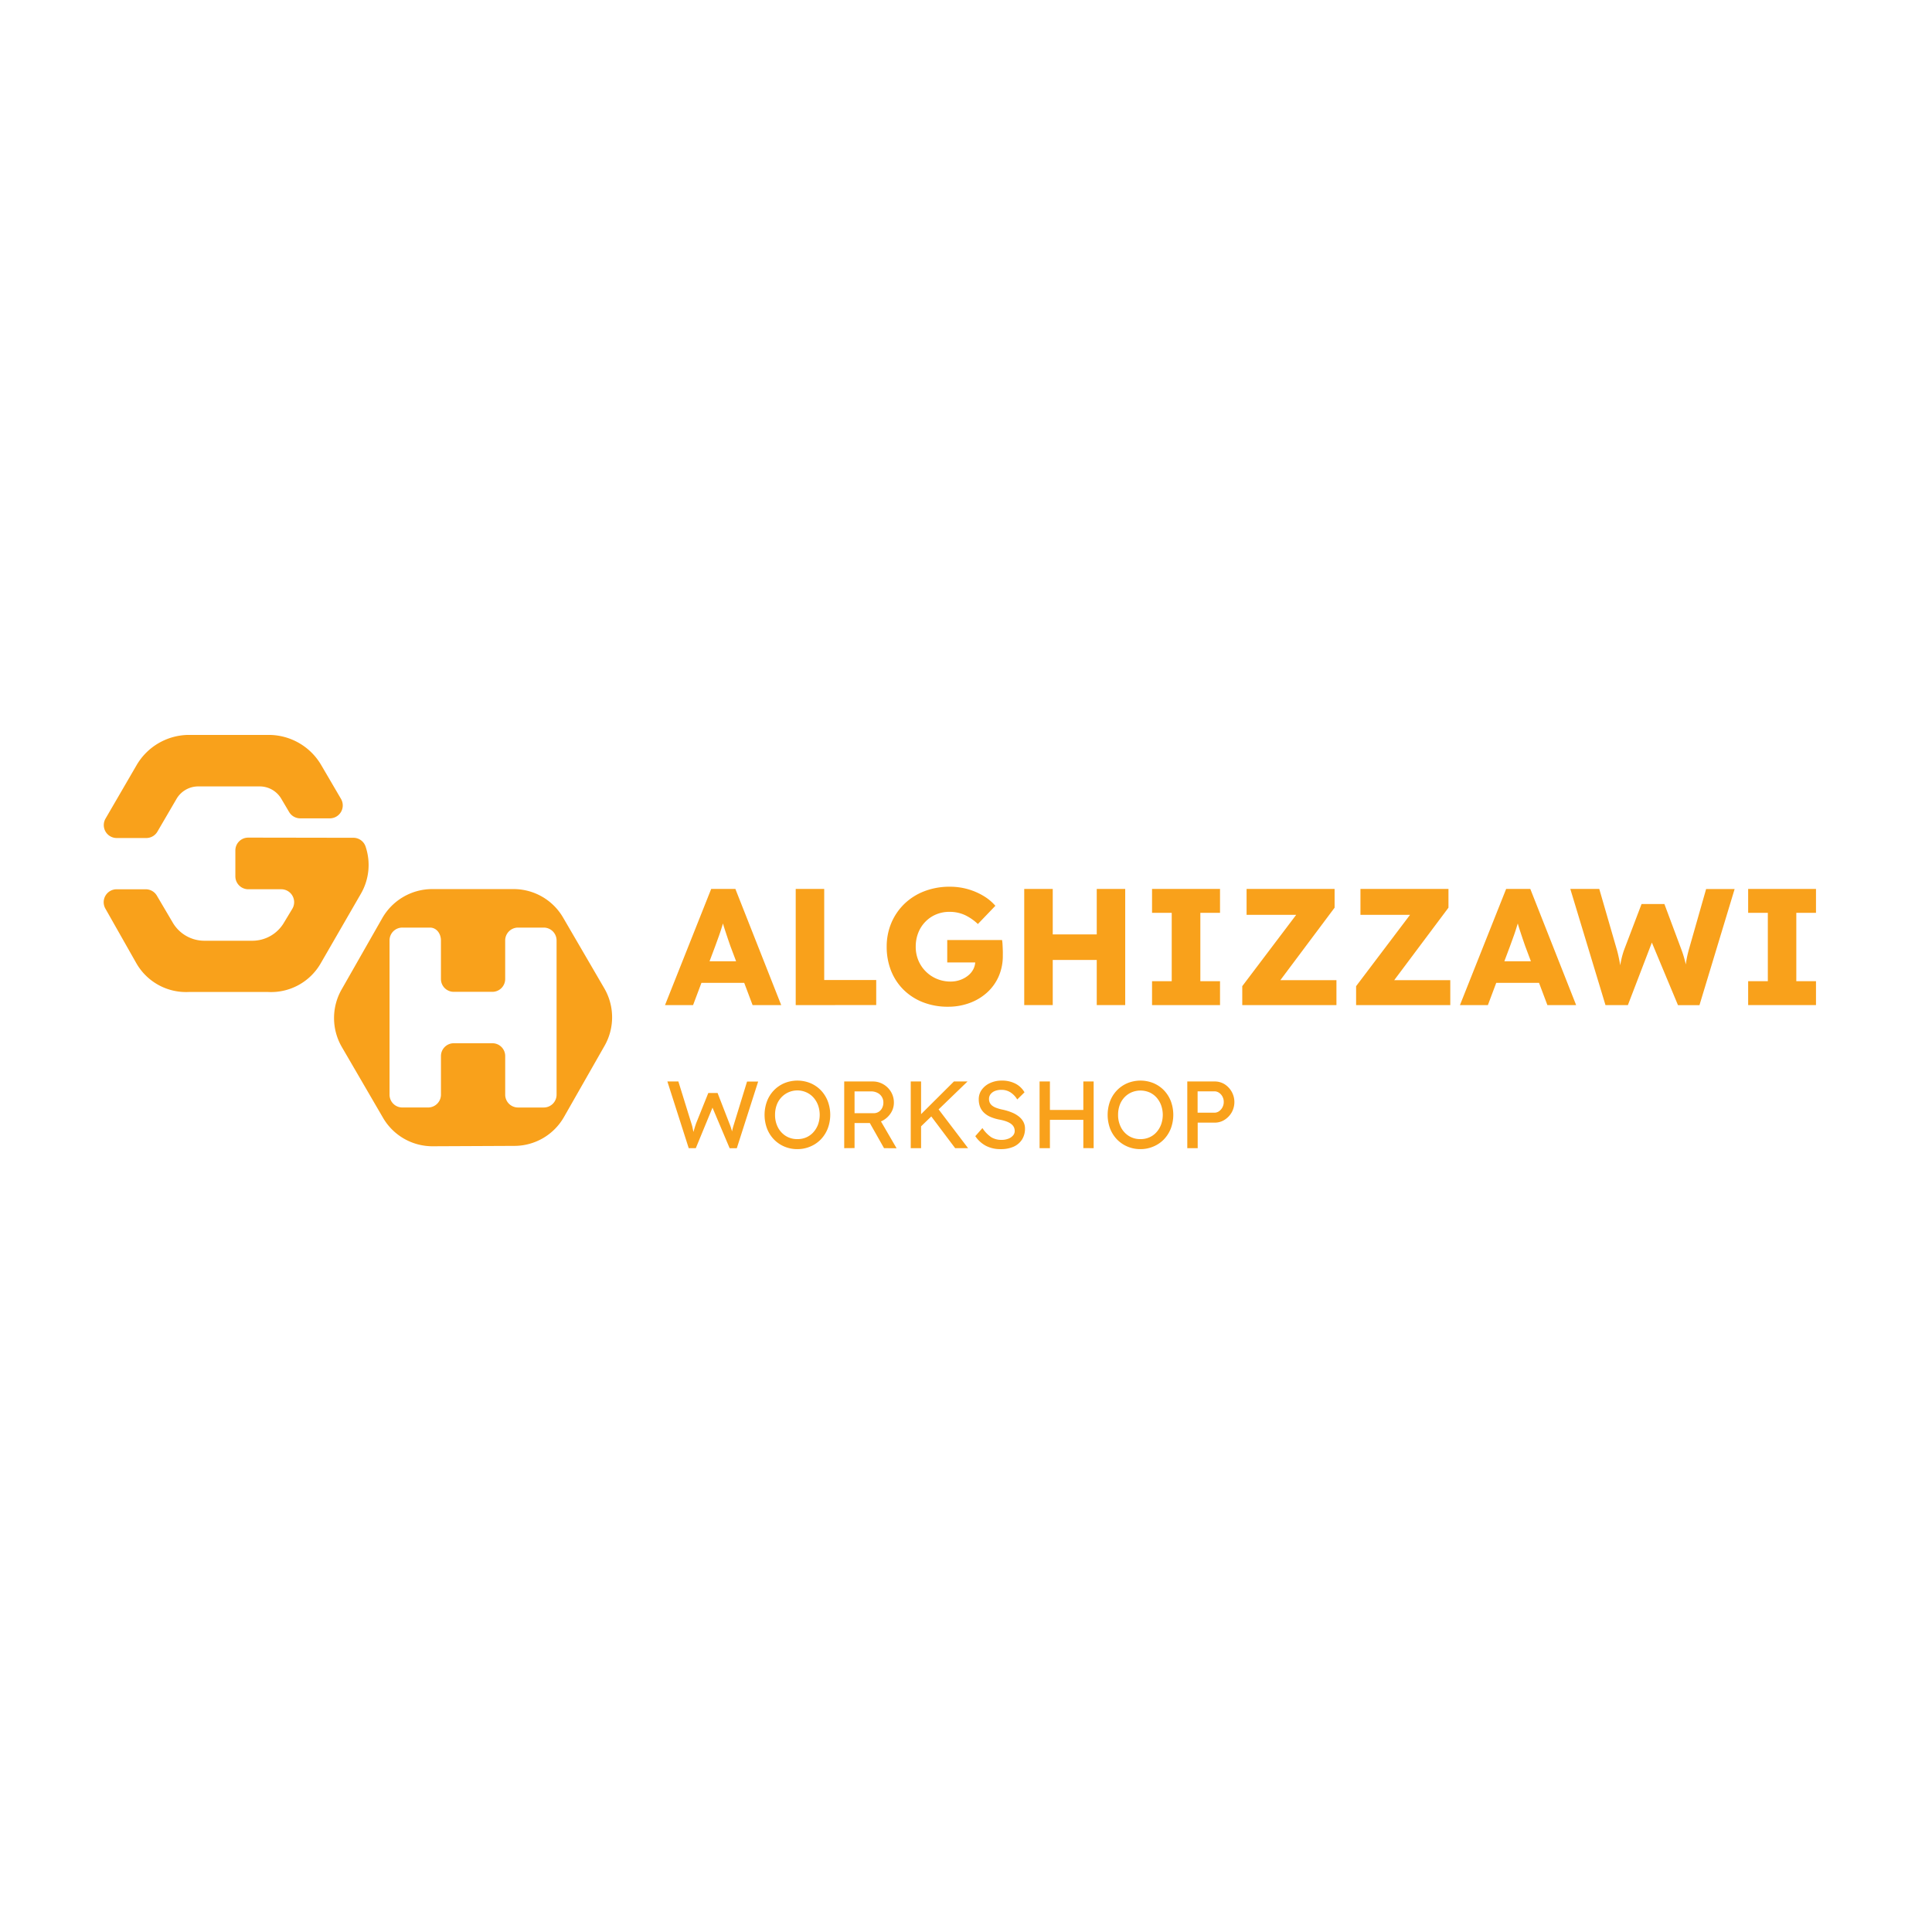 <svg id="Layer_1" data-name="Layer 1" xmlns="http://www.w3.org/2000/svg" viewBox="0 0 1080 1080"><defs><style>.cls-1{fill:#f9a11b;}</style></defs><title>colored 1</title><path class="cls-1" d="M371.75,561.85l25.81-64.93h13.52l25.62,64.93h-16l-12.39-32.93q-.66-1.95-1.44-4.17c-.53-1.49-1-3-1.54-4.64s-1-3.15-1.4-4.64-.81-2.87-1.12-4.17l2.7-.09c-.37,1.54-.77,3.06-1.21,4.54s-.9,3-1.39,4.45-1,3-1.54,4.41-1.07,2.95-1.63,4.5l-12.3,32.74Zm12.3-12.43,5-12.06H418.9l5,12.06Z"/><path class="cls-1" d="M444.81,561.85V496.92h15.93v50.92h29.07v14Z"/><path class="cls-1" d="M530.06,562.77a37.85,37.85,0,0,1-14.11-2.5,32,32,0,0,1-10.86-7,31,31,0,0,1-7-10.67,36.05,36.05,0,0,1-2.42-13.35,33.73,33.73,0,0,1,2.61-13.36,32.33,32.33,0,0,1,7.31-10.66,33.09,33.09,0,0,1,11.19-7.05,39,39,0,0,1,14.21-2.5,36.34,36.34,0,0,1,18.87,5.19,27.15,27.15,0,0,1,6.56,5.47l-9.78,10.2a27.78,27.78,0,0,0-7.22-5,20.4,20.4,0,0,0-8.71-1.81,18.79,18.79,0,0,0-7.41,1.44,17.89,17.89,0,0,0-6,4.08,18.47,18.47,0,0,0-4,6.22,20.88,20.88,0,0,0-1.4,7.74,19.47,19.47,0,0,0,1.49,7.7,18.86,18.86,0,0,0,4.15,6.16,19.09,19.09,0,0,0,6.19,4.13,19.56,19.56,0,0,0,7.64,1.49,15.78,15.78,0,0,0,5.36-.89,14.75,14.75,0,0,0,4.38-2.41,11.07,11.07,0,0,0,3-3.61,9.75,9.75,0,0,0,1.07-4.5v-2.41l2,3.15H529.51V525.49h30.65a21.57,21.57,0,0,1,.28,2.78c.06,1.18.11,2.31.14,3.39s0,1.93,0,2.55a28.44,28.44,0,0,1-2.29,11.54,26.49,26.49,0,0,1-6.42,9,29.71,29.71,0,0,1-9.74,5.89A34.44,34.44,0,0,1,530.06,562.77Z"/><path class="cls-1" d="M572.55,561.85V496.92h15.94v64.93Zm6.34-25.23V522.34h42.58v14.28Zm34.2,25.23V496.92H629v64.93Z"/><path class="cls-1" d="M644,561.85V548.49h11V510.28H644V496.92H682v13.36H671v38.21h11v13.36Z"/><path class="cls-1" d="M694.43,561.85V551.27l34.85-46.09,5.41,6.21H696.85V496.92h49.2V507.4l-34.57,46.19-5.59-5.66h41.19v13.92Z"/><path class="cls-1" d="M758.07,561.85V551.27l34.85-46.09,5.41,6.21H760.5V496.92h49.2V507.4l-34.57,46.19-5.6-5.66h41.19v13.92Z"/><path class="cls-1" d="M816.12,561.85l25.82-64.93h13.51l25.62,64.93H865l-12.39-32.93c-.43-1.3-.92-2.69-1.44-4.17s-1-3-1.54-4.64-1-3.15-1.4-4.64-.81-2.87-1.12-4.17l2.71-.09c-.38,1.54-.78,3.06-1.22,4.54s-.9,3-1.39,4.45-1,3-1.54,4.41-1.07,2.95-1.63,4.5l-12.3,32.74Zm12.3-12.43,5-12.06h29.81l5,12.06Z"/><path class="cls-1" d="M897.47,561.85l-19.66-64.93H894l9.88,34.13c.56,2,1,4,1.4,6.08s.68,4,.93,5.75.4,3.14.46,4.13l-2.14.09q.66-3.52,1-6.21c.24-1.8.56-3.48.93-5.06a47.58,47.58,0,0,1,1.4-4.78l9.78-25.69h12.77l9.59,25.69c.75,2,1.35,4,1.82,5.8s.84,3.53,1.12,5.1.51,3.14.7,4.69l-2,.37c.12-1.18.23-2.23.33-3.16s.17-1.84.23-2.73.15-1.83.28-2.79.31-2,.56-3.24.59-2.58,1-4.13l9.69-34h15.94l-19.66,64.93H938l-15.56-37.29,1.77.19L910,561.85Z"/><path class="cls-1" d="M977.23,561.85V548.49h11V510.28h-11V496.92h37.92v13.36h-11v38.21h11v13.36Z"/><path class="cls-1" d="M385,641.83l-11.93-37.28h6.15l7.23,23.33a20.46,20.46,0,0,1,.75,2.77c.21,1.06.42,2.08.61,3.06s.35,1.75.46,2.32l-1.55-.06c.53-1.88.95-3.33,1.25-4.36s.55-1.82.73-2.37.33-1,.48-1.41L395.94,611h5.19l6.53,16.83c.35.85.67,1.69.93,2.53s.51,1.67.73,2.5.44,1.71.69,2.64l-1.39.37c.18-1,.31-1.71.4-2.26s.17-1,.24-1.36.14-.7.22-1,.18-.77.34-1.31.39-1.26.67-2.18l7.12-23.17h6.21l-11.94,37.28h-4L398,618.51l.48.21-9.52,23.11Z"/><path class="cls-1" d="M445.76,642.37a18.3,18.3,0,0,1-7.31-1.44,17.79,17.79,0,0,1-5.83-4,18.22,18.22,0,0,1-3.85-6.07,22,22,0,0,1,0-15.29,18.12,18.12,0,0,1,3.85-6.07,17.79,17.79,0,0,1,5.83-4,19.25,19.25,0,0,1,14.61,0,17.69,17.69,0,0,1,5.83,4,18.55,18.55,0,0,1,3.85,6.1,21.71,21.71,0,0,1,0,15.18,18.45,18.45,0,0,1-3.85,6.1,17.57,17.57,0,0,1-5.83,4A18.25,18.25,0,0,1,445.76,642.37Zm0-5.6a12.11,12.11,0,0,0,5-1,11.45,11.45,0,0,0,3.93-2.85,13.45,13.45,0,0,0,2.6-4.31,16.17,16.17,0,0,0,0-10.81,13.5,13.5,0,0,0-2.6-4.32,11.72,11.72,0,0,0-3.93-2.85,12.26,12.26,0,0,0-14,2.83,12.43,12.43,0,0,0-2.59,4.28,15.68,15.68,0,0,0-.91,5.46,14.9,14.9,0,0,0,1.6,7,12.39,12.39,0,0,0,4.42,4.82A11.9,11.9,0,0,0,445.76,636.77Z"/><path class="cls-1" d="M471.92,641.83V604.55h15.95a11.61,11.61,0,0,1,5.91,1.57,12,12,0,0,1,4.31,4.26,11.59,11.59,0,0,1,1.6,6,10.57,10.57,0,0,1-1.6,5.64,12.27,12.27,0,0,1-4.28,4.19,11.62,11.62,0,0,1-5.94,1.57H477.7v14Zm5.78-19.54h10.7a5.14,5.14,0,0,0,2.78-.77,5.34,5.34,0,0,0,1.93-2.14,6.5,6.5,0,0,0,.7-3,5.92,5.92,0,0,0-3.35-5.49,7.8,7.8,0,0,0-3.56-.8h-9.2Zm16.48,19.54L484.66,625l5.94-1.33,10.59,18.22Z"/><path class="cls-1" d="M509.11,641.83V604.55h5.78v37.28Zm4.82-11.29-.33-6.44,19.64-19.55h7.6Zm20,11.29L519.6,622.77l4.28-3.68,17.28,22.74Z"/><path class="cls-1" d="M559.3,642.37a17.4,17.4,0,0,1-8.11-1.82,16.57,16.57,0,0,1-6-5.43l4-4.52a18.06,18.06,0,0,0,5,5.16,11,11,0,0,0,5.73,1.44,10.1,10.1,0,0,0,3.69-.64,6.38,6.38,0,0,0,2.62-1.76,3.75,3.75,0,0,0,1-2.55,5.14,5.14,0,0,0-.32-1.81,4.65,4.65,0,0,0-1-1.55,7.48,7.48,0,0,0-1.72-1.28,13.86,13.86,0,0,0-2.43-1,25.32,25.32,0,0,0-3.21-.77,23.74,23.74,0,0,1-5-1.54,12,12,0,0,1-3.59-2.4,9.32,9.32,0,0,1-2.14-3.27,11.73,11.73,0,0,1-.69-4.13,8.87,8.87,0,0,1,1.71-5.38,11.65,11.65,0,0,1,4.63-3.7,15.26,15.26,0,0,1,6.55-1.36,16.19,16.19,0,0,1,7.57,1.68,12.35,12.35,0,0,1,5.11,4.87l-4.06,4a12,12,0,0,0-3.83-4,9.19,9.19,0,0,0-5-1.38,9.67,9.67,0,0,0-3.64.63,5.86,5.86,0,0,0-2.43,1.79,4.26,4.26,0,0,0-.88,2.69,5,5,0,0,0,.42,2.05,4.68,4.68,0,0,0,1.32,1.65,8.47,8.47,0,0,0,2.38,1.28,23.77,23.77,0,0,0,3.58,1,29.27,29.27,0,0,1,5.25,1.63,15.6,15.6,0,0,1,3.9,2.32,9.35,9.35,0,0,1,2.44,3,7.88,7.88,0,0,1,.83,3.57,11.32,11.32,0,0,1-1.66,6.17,10.91,10.91,0,0,1-4.71,4A17.41,17.41,0,0,1,559.3,642.37Z"/><path class="cls-1" d="M581.13,641.83V604.55h5.78v37.28ZM583.65,626v-5.54h24.5V626Zm21.94,15.81V604.55h5.77v37.28Z"/><path class="cls-1" d="M637.53,642.37a18.25,18.25,0,0,1-7.3-1.44,17.83,17.83,0,0,1-5.84-4,18.22,18.22,0,0,1-3.85-6.07,22.17,22.17,0,0,1,0-15.29,18.12,18.12,0,0,1,3.85-6.07,17.83,17.83,0,0,1,5.84-4,19.22,19.22,0,0,1,14.6,0,17.73,17.73,0,0,1,5.84,4,18.55,18.55,0,0,1,3.85,6.1,21.86,21.86,0,0,1,0,15.18,18.45,18.45,0,0,1-3.85,6.1,17.61,17.61,0,0,1-5.84,4A18.25,18.25,0,0,1,637.53,642.37Zm0-5.6a12,12,0,0,0,5-1,11.49,11.49,0,0,0,3.94-2.85,13.43,13.43,0,0,0,2.59-4.31,16,16,0,0,0,0-10.81,13.48,13.48,0,0,0-2.59-4.32,11.76,11.76,0,0,0-3.94-2.85,12.88,12.88,0,0,0-10,0,12,12,0,0,0-4,2.83,12.45,12.45,0,0,0-2.6,4.28,15.68,15.68,0,0,0-.91,5.46,14.91,14.91,0,0,0,1.61,7,12.37,12.37,0,0,0,4.41,4.82A11.93,11.93,0,0,0,637.53,636.77Z"/><path class="cls-1" d="M663.7,641.83V604.55H679a10.43,10.43,0,0,1,5.53,1.52,11.81,11.81,0,0,1,4,15.74,11.85,11.85,0,0,1-4,4.18,10.12,10.12,0,0,1-5.53,1.57h-9.48v14.27ZM669.47,622h9.37a4.45,4.45,0,0,0,2.62-.82,6.23,6.23,0,0,0,1.9-2.19,6.31,6.31,0,0,0,.72-3,6.17,6.17,0,0,0-.72-3,5.94,5.94,0,0,0-1.9-2.13,4.58,4.58,0,0,0-2.62-.8h-9.37Z"/><path class="cls-1" d="M76.09,538.23a32,32,0,0,0,29.37,16.3h44.46a32,32,0,0,0,29.52-16.3l22.23-38.5a32.13,32.13,0,0,0,2.72-26.41,7.19,7.19,0,0,0-6.88-5c-12.66,0-43.92-.08-58.76-.08a7.15,7.15,0,0,0-7.18,7.19v14.44a7.23,7.23,0,0,0,7.23,7.23h18.37a7.22,7.22,0,0,1,6.19,11l-4.54,7.52A20.51,20.51,0,0,1,141,525.88H114.25a20.5,20.5,0,0,1-17.77-10.29l-8.79-14.92a7.22,7.22,0,0,0-6.23-3.56H65.19A7.23,7.23,0,0,0,58.9,507.9Zm22.57-91.62a14.06,14.06,0,0,1,12.2-7h34.26a14,14,0,0,1,12.18,7l4.26,7.2a7.23,7.23,0,0,0,6.28,3.65h16.54a7.23,7.23,0,0,0,6.26-10.84l-11-18.8a34,34,0,0,0-29.45-17H105.75a34,34,0,0,0-29.45,17L59,457.59a7.23,7.23,0,0,0,6.25,10.87H81.72A7.21,7.21,0,0,0,88,464.88Z"/><path class="cls-1" d="M337.8,552.47a32.19,32.19,0,0,1,.15,32.14L315.3,624.36a32,32,0,0,1-27.69,16.2l-45.66.21a32,32,0,0,1-27.85-15.94l-23-39.53a32.26,32.26,0,0,1-.15-32.16l22.65-39.74A32.23,32.23,0,0,1,241.28,497h45.66a32,32,0,0,1,27.84,15.94Zm-26.67,59.44V525.72a7.19,7.19,0,0,0-7.18-7.19H289.59a7.19,7.19,0,0,0-7.19,7.18v21.55a7.16,7.16,0,0,1-7.18,7.18H253.67a7.16,7.16,0,0,1-7.18-7.18V525.72c0-3.91-2.55-7.19-6.11-7.19H224.92a7.13,7.13,0,0,0-7.16,7.18v86.2a7.14,7.14,0,0,0,7.17,7.18h14.39a7.19,7.19,0,0,0,7.18-7.18V590.36a7.16,7.16,0,0,1,7.18-7.18h21.55a7.15,7.15,0,0,1,7.18,7.14v21.59a7.17,7.17,0,0,0,7.19,7.19H304A7.16,7.16,0,0,0,311.13,611.91Z"/></svg>